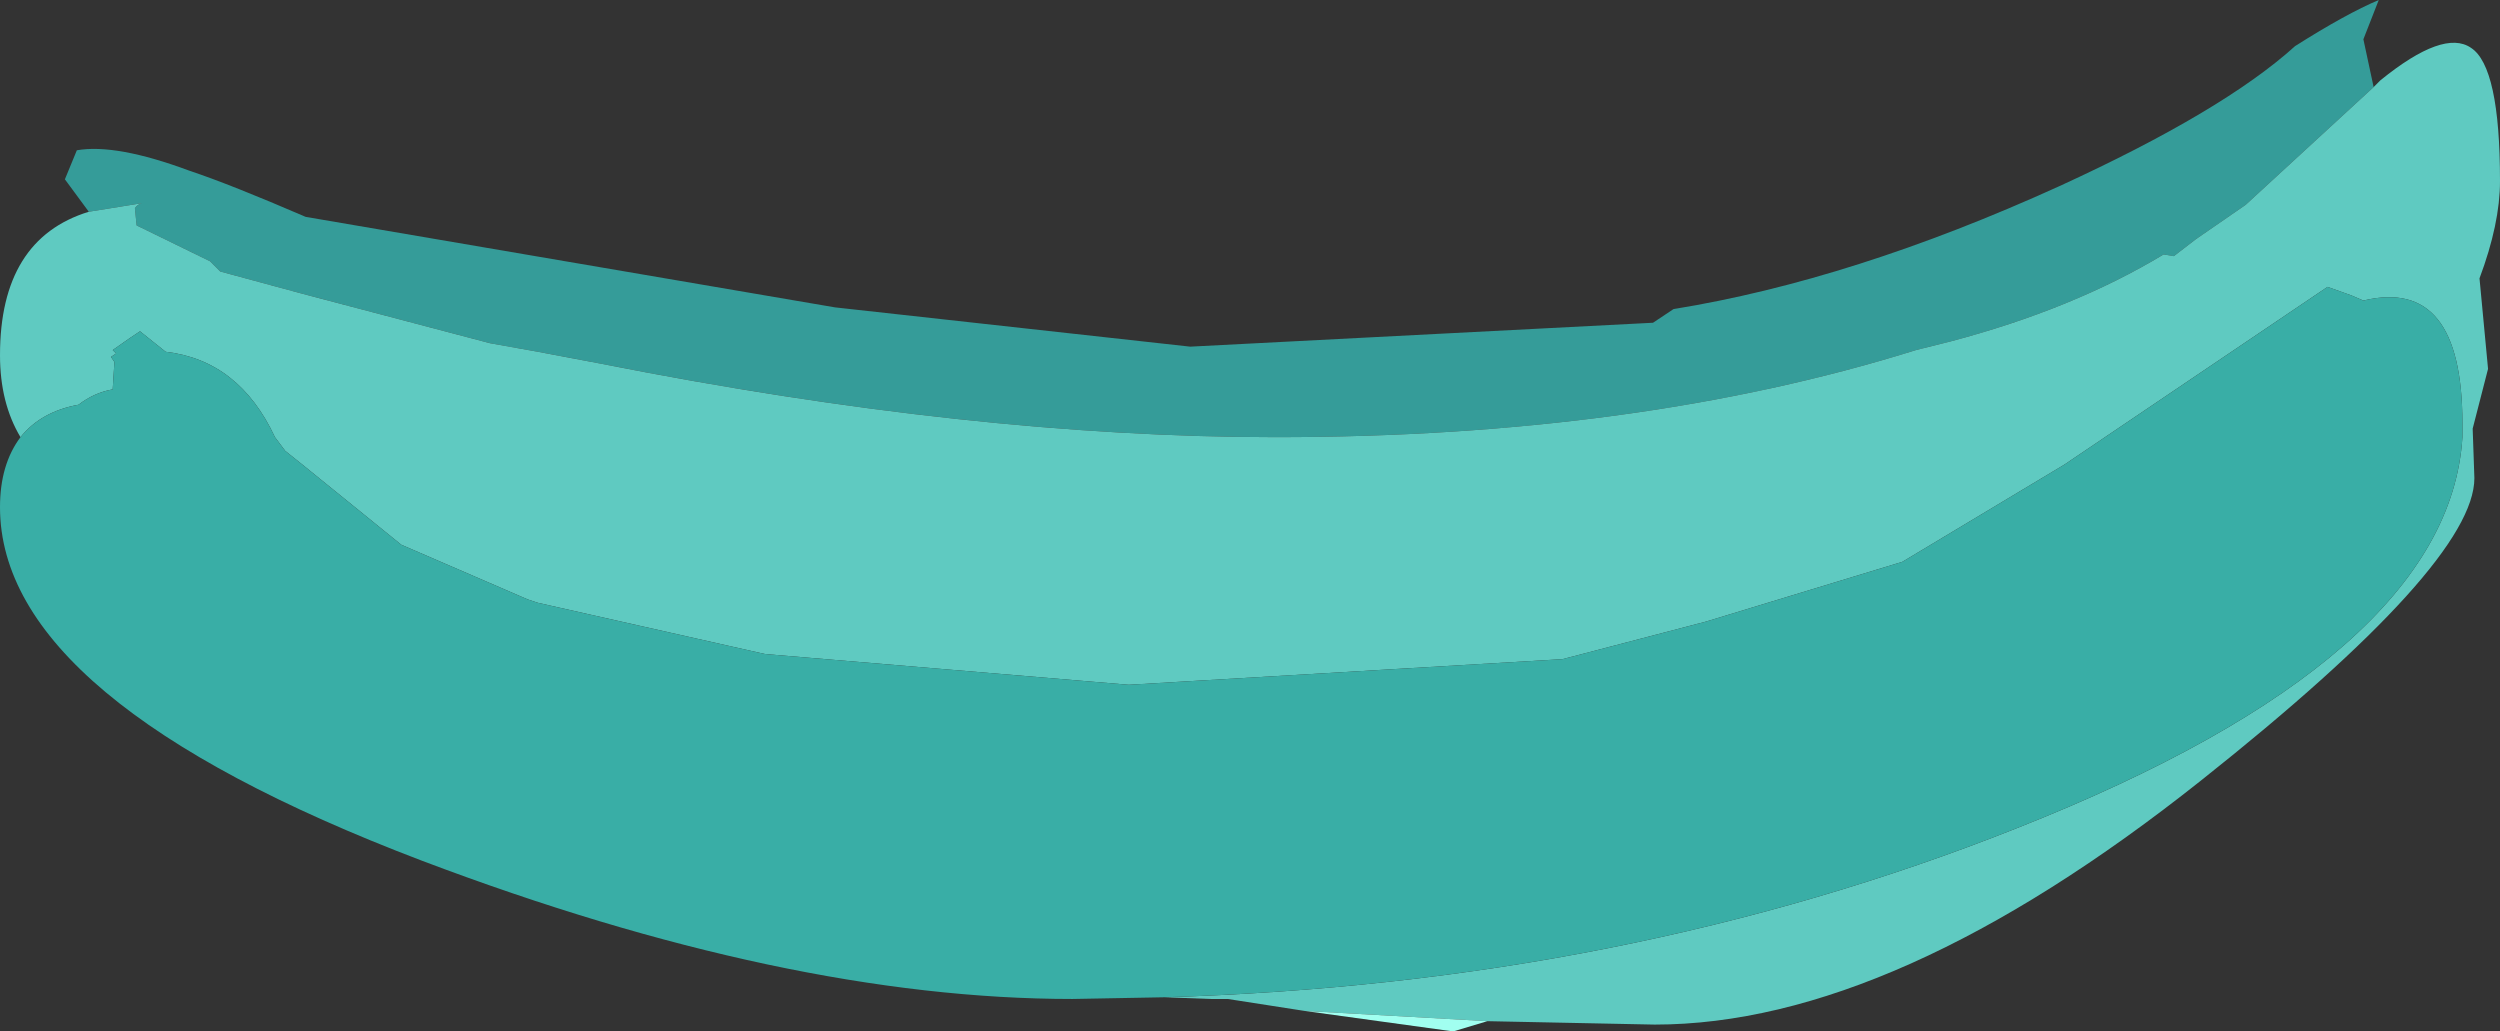 <?xml version="1.0" encoding="UTF-8" standalone="no"?>
<svg xmlns:ffdec="https://www.free-decompiler.com/flash" xmlns:xlink="http://www.w3.org/1999/xlink" ffdec:objectType="shape" height="30.2px" width="73.2px" xmlns="http://www.w3.org/2000/svg">
  <rect width="100%" height="100%" fill="#333333" stroke="none"/>
  <g transform="matrix(1.0, 0.0, 0.0, 1.0, -118.3, -239.55)">
    <path d="M120.9 245.75 L120.2 244.8 120.55 243.95 Q121.7 243.75 123.85 244.55 125.05 244.95 127.25 245.9 L142.75 248.55 153.15 249.7 166.7 249.0 167.3 248.6 Q172.55 247.75 178.6 245.0 183.4 242.8 185.5 240.9 187.0 239.95 187.95 239.55 L187.5 240.7 187.8 242.1 184.05 245.55 182.6 246.55 181.95 247.05 181.65 247.0 Q179.0 248.6 175.4 249.55 L174.4 249.8 Q166.25 252.35 155.65 252.35 146.75 252.35 135.9 250.2 L134.05 249.85 132.65 249.6 127.15 248.15 124.75 247.5 124.45 247.2 122.3 246.15 122.25 245.65 Q122.3 245.55 122.45 245.5 L120.9 245.75" fill="#359c99" fill-rule="evenodd" stroke="none"/>
    <path d="M120.9 245.75 L122.45 245.5 Q122.3 245.55 122.25 245.65 L122.3 246.15 124.45 247.2 124.75 247.5 127.15 248.15 132.65 249.6 134.05 249.85 135.9 250.2 Q146.75 252.35 155.65 252.35 166.25 252.35 174.4 249.8 L175.4 249.55 Q179.0 248.6 181.65 247.0 L181.95 247.05 182.6 246.55 184.05 245.55 187.8 242.1 188.0 241.9 Q189.85 240.4 190.65 240.95 191.5 241.5 191.5 244.85 191.5 246.1 190.9 247.7 L191.15 250.35 190.7 252.1 190.75 253.55 Q190.75 256.05 182.75 262.4 173.75 269.55 166.75 269.55 L161.85 269.45 156.5 269.15 154.25 268.8 153.75 268.8 152.4 268.75 Q165.9 268.35 177.35 263.8 190.0 258.8 190.4 252.35 L190.4 252.05 190.4 251.95 Q190.4 247.65 187.5 248.35 L187.15 248.2 186.45 247.95 178.75 253.15 174.0 256.0 168.25 257.75 164.05 258.85 151.35 259.6 140.7 258.7 134.05 257.2 133.75 257.1 130.05 255.5 127.15 253.15 126.65 252.75 126.35 252.35 Q125.3 250.1 123.15 249.85 L122.4 249.25 122.1 249.45 121.6 249.8 121.7 249.9 121.55 250.0 121.65 250.15 121.6 250.95 Q121.05 251.05 120.6 251.4 119.5 251.6 118.9 252.35 118.3 251.35 118.3 249.95 118.3 246.55 120.9 245.75" fill="#5fcac1" fill-rule="evenodd" stroke="none"/>
    <path d="M152.4 268.75 L149.7 268.8 Q141.35 268.8 130.65 264.75 118.3 260.05 118.3 254.4 118.3 253.15 118.9 252.35 119.5 251.6 120.6 251.4 121.05 251.05 121.6 250.95 L121.65 250.15 121.55 250.0 121.7 249.9 121.6 249.8 122.1 249.45 122.4 249.25 123.15 249.85 Q125.3 250.1 126.35 252.35 L126.65 252.75 127.15 253.15 130.05 255.5 133.75 257.1 134.05 257.2 140.7 258.7 151.35 259.6 164.05 258.85 168.25 257.75 174.0 256.0 178.75 253.15 186.45 247.95 187.15 248.2 187.5 248.35 Q190.4 247.65 190.4 251.95 L190.4 252.05 190.4 252.35 Q190.0 258.8 177.35 263.8 165.9 268.35 152.4 268.75" fill="#39aea6" fill-rule="evenodd" stroke="none"/>
    <path d="M161.85 269.45 L160.85 269.75 156.5 269.15 161.85 269.45" fill="#a1fff0" fill-rule="evenodd" stroke="none"/>
  </g>
</svg>
